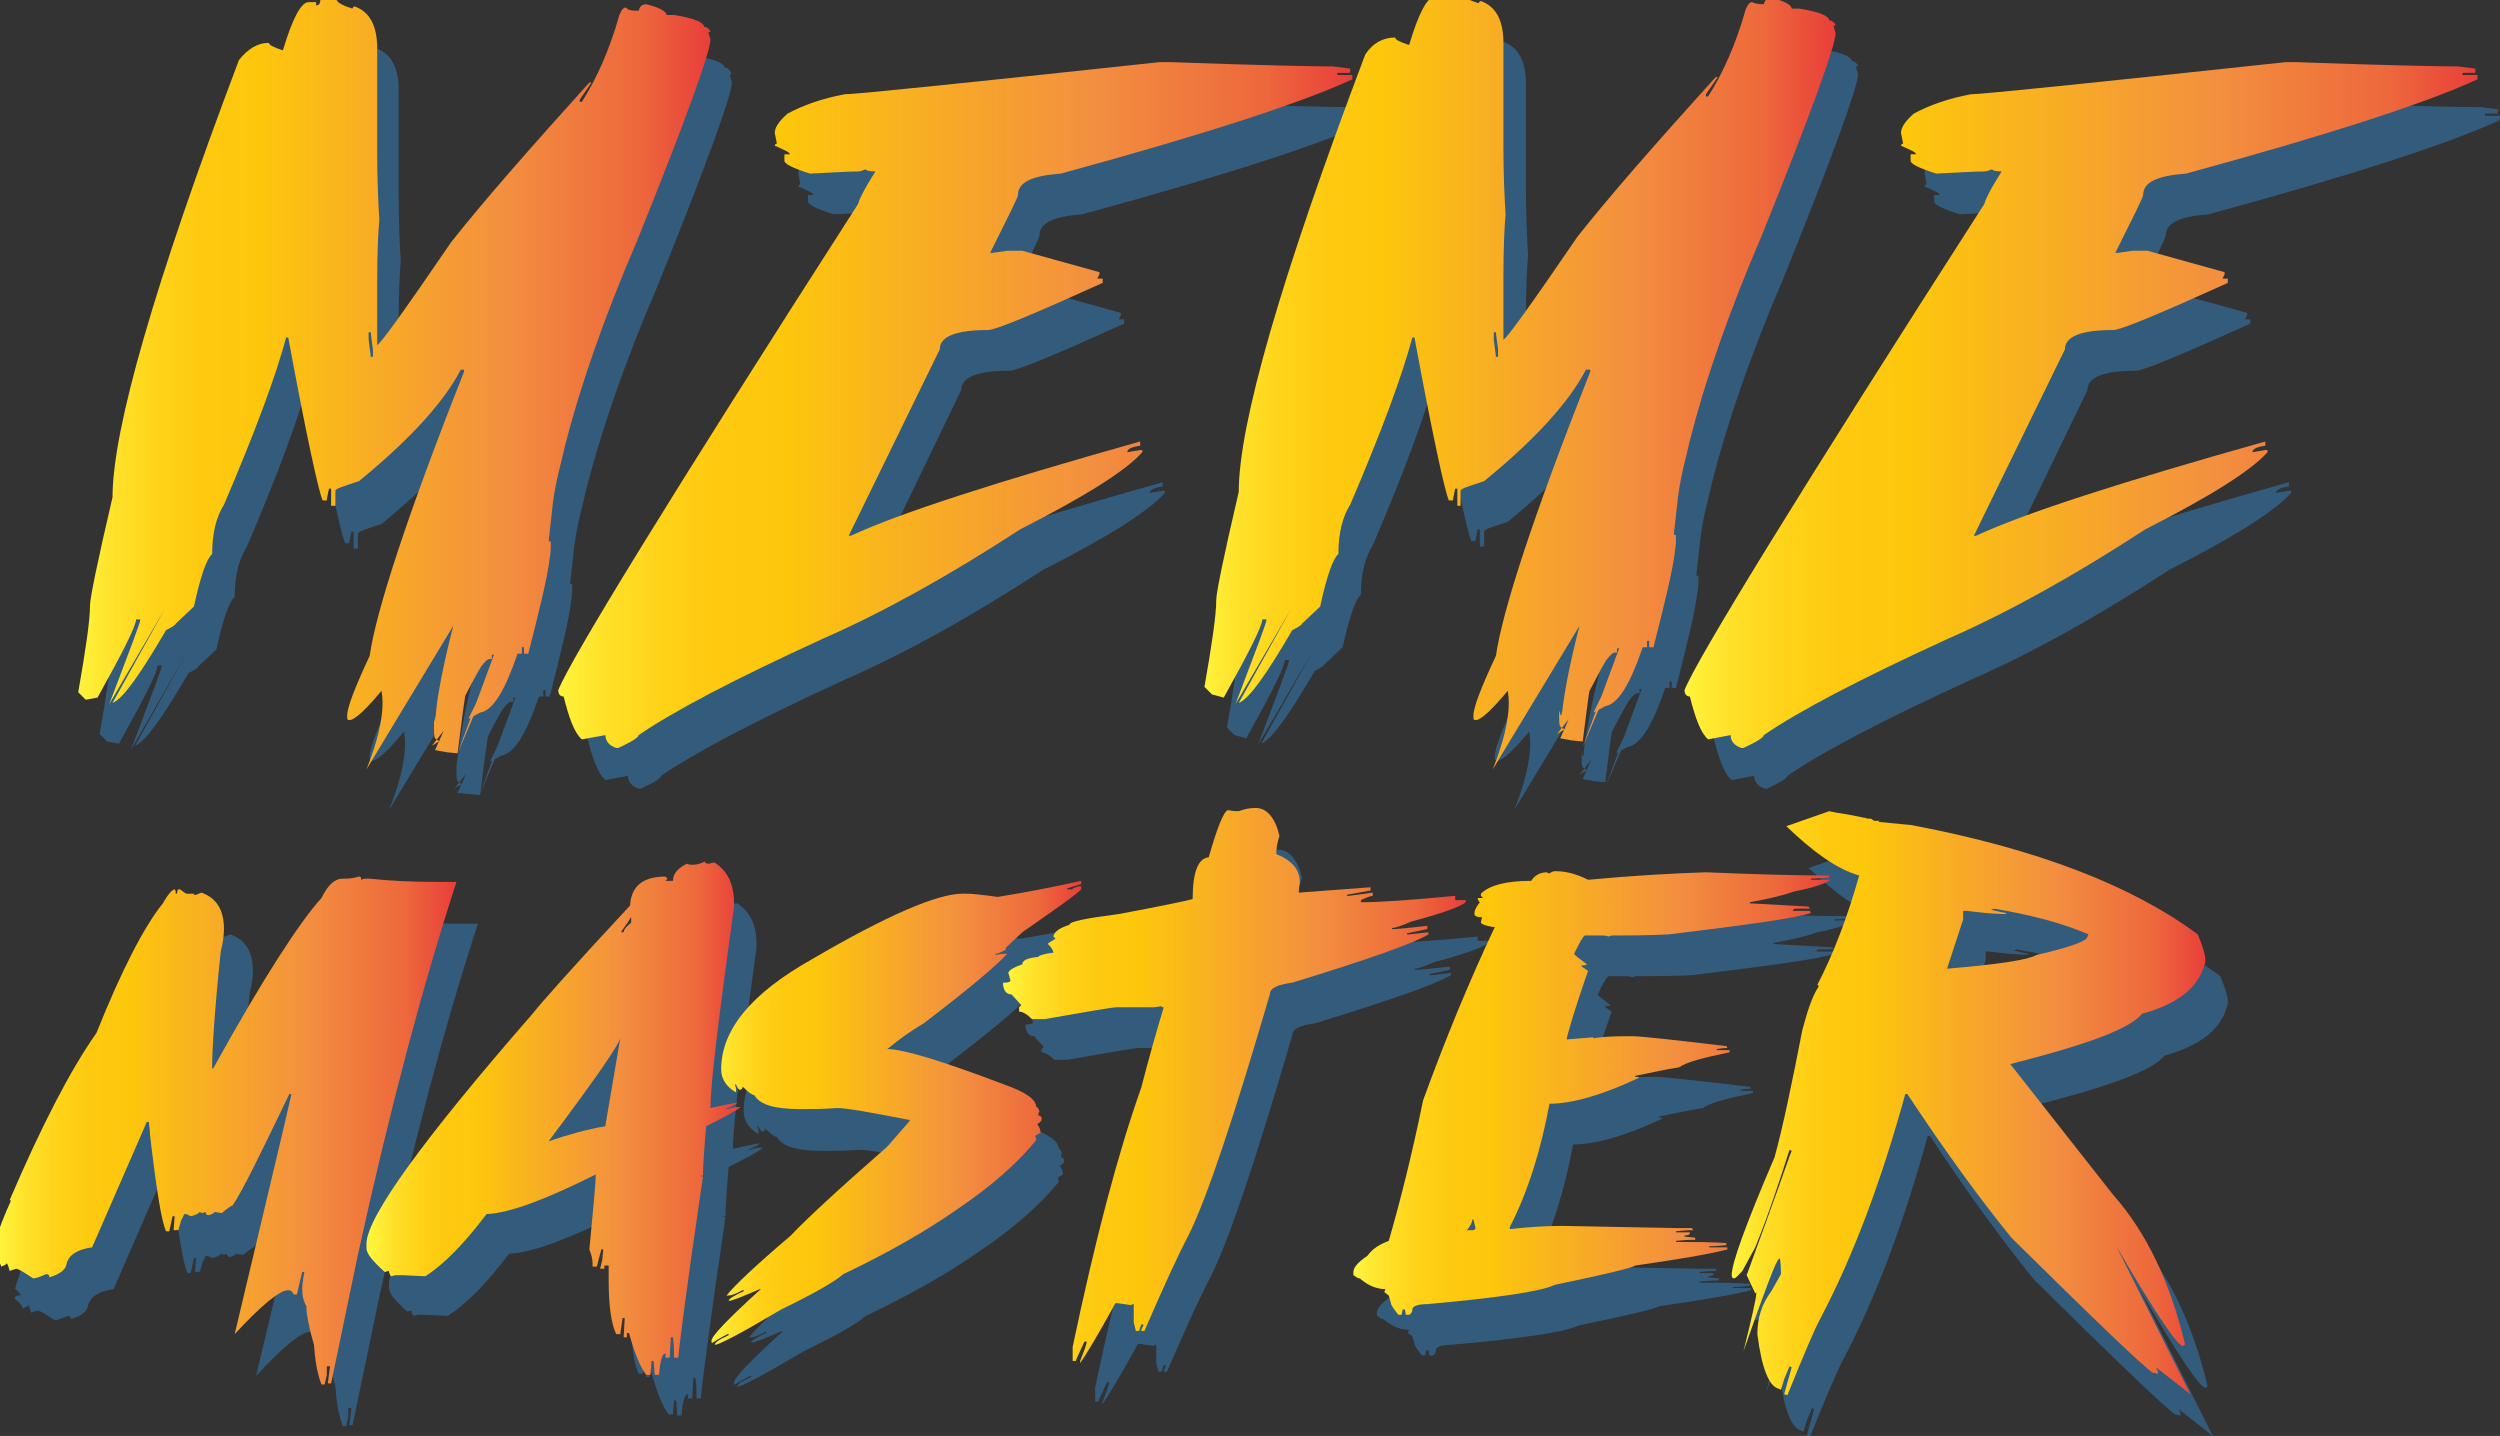 <?xml version="1.0" encoding="utf-8"?>
<!-- Generator: Adobe Illustrator 22.0.1, SVG Export Plug-In . SVG Version: 6.00 Build 0)  -->
<!DOCTYPE svg PUBLIC "-//W3C//DTD SVG 1.1//EN" "http://www.w3.org/Graphics/SVG/1.1/DTD/svg11.dtd">
<svg version="1.1" id="Layer_1" xmlns="http://www.w3.org/2000/svg" xmlns:xlink="http://www.w3.org/1999/xlink" x="0px" y="0px"
	 viewBox="0 0 233.3 134" style="enable-background:new 0 0 233.3 134;" xml:space="preserve">
<rect x="0" y="0" width="233.3" height="134" fill="#333333" stroke="none"/>
<style type="text/css">
	.st0{opacity:0.43;}
	.st1{fill:#3490DC;}
	.st2{fill:url(#SVGID_1_);}
	.st3{fill:url(#SVGID_2_);}
	.st4{fill:url(#SVGID_3_);}
	.st5{fill:url(#SVGID_4_);}
	.st6{fill:url(#SVGID_5_);}
	.st7{fill:url(#SVGID_6_);}
	.st8{fill:url(#SVGID_7_);}
	.st9{fill:url(#SVGID_8_);}
	.st10{fill:url(#SVGID_9_);}
	.st11{fill:url(#SVGID_10_);}
</style>
<g class="st0">
	<g>
		<path class="st1" d="M42.8,70.1c0.2-1.8,0.7-4.4,1.6-7.9l-8.1,13.4c1-2.5,1.5-4.6,1.5-6.2s-0.5-2.7-1.5-3.4c1.5,1,2.2,1.5,2.2,1.6
			c0,0,0,0-0.1,0v0.3H38C36.3,70,35.2,71,34.7,71c-0.2,0-0.2-0.1-0.2-0.4c0-0.8,0.7-2.6,2.1-5.6c0.4-4,3.4-12.8,8.7-26.3v-0.2h-0.2
			c-1.5,2.9-4.6,6.4-9.5,10.4c-1.5,0.5-2.2,0.7-2.2,0.9v1.4H33v-1.6h-0.2c-0.1,0.5-0.2,0.9-0.2,1.1h-0.4c-0.4-1-1.5-6-3.2-15.2h-0.2
			c-0.9,3.4-2.8,8.6-5.8,15.6c-0.7,1.1-1.1,2.6-1.1,4.6c-0.5,0.4-1.1,2.1-1.7,4.9l-1.7,1.6c0,0.1-0.3,0.3-0.9,0.6
			c-2.4,4.1-4,6.4-5,6.8l4.9-8.8L12.2,70c1.9-5,2.9-7.6,2.9-7.9h-0.4c0,0.6-1.2,3-3.6,7.3L10,69.2l-0.7-0.7c0.7-4,1.1-6.7,1.1-8.1
			c0-0.7,0.7-4.1,2.1-10.1c0-6.3,3.9-19.9,11.8-40.8C25,8.4,26,7.9,27.1,7.9c0,0.2,0.4,0.4,1.3,0.7c0.9-3,1.7-4.5,2.4-4.5h0.7v0.3
			c0.3,0,0.4-0.2,0.4-0.6h1.5c0,0.3,0.5,0.6,1.5,0.9c0-0.1,0.1-0.2,0.2-0.2c1.4,0.5,2.1,1.8,2.1,3.9v9.8c0,2.5,0.1,4.6,0.2,6.2
			c-0.1,1.1-0.2,3-0.2,5.8v5.9c0.3-0.1,2.6-3.3,6.9-9.6c3-3.8,7.3-8.7,12.9-14.9h0.2l-1.1,1.6v0.2h0.2c1.4-2.2,2.6-4.9,3.5-8.1
			c0.2-0.5,0.4-0.7,0.6-0.7c0.2,0.1,0.5,0.2,1.1,0.2c0.1-0.4,0.3-0.6,0.7-0.6c1.3,0.3,1.9,0.7,1.9,1h0.7c1.9,0.3,2.8,0.7,2.8,1.1
			c0.2,0,0.4,0.1,0.6,0.4C68.3,7,68.2,7,68.1,7l0.2,0.7c0,1.1-2.3,7.5-6.9,18.9c-3.1,7.2-5.3,13.6-6.7,19.1
			c-0.2,0.9-0.4,1.7-0.6,2.5c-0.3,1.3-0.5,2.5-0.6,3.6c-0.1,0.9-0.2,1.8-0.3,2.7c0,0,0,0,0.1,0s0.1,0.1,0.1,0.4c0,0.2,0,0.6-0.1,1.2
			c-0.2,1.7-0.9,4.6-2,8.9h-0.4v-0.6h-0.2V65h-0.4c-1.2,3.5-2.3,5.3-3.5,5.5l-1.1,0.6l2.8-5.7l-3.8,8.9l3.4-9.2h-0.2v0.4h-0.2
			c-0.2,0-0.4,0.2-0.8,0.7c-0.5,0.8-1.2,2.2-2.2,4.1l0.7-3.2l0.2-1.1l0.4-1.7l0.1-0.5v0.4L46,65.7l-0.2,1.2l-0.5,3.4l-0.5,3.9
			l-1-0.1L42.7,74l0.8-1.8l-1.1,1.4l0.8-0.5H43c-0.1,0-0.2-0.1-0.3-0.2c-0.1-0.2-0.1-0.5-0.1-1v-0.5C42.7,70.9,42.7,70.6,42.8,70.1z
			 M36.4,34.8v0.7c0.1,0.9,0.2,1.4,0.2,1.6h0.2v-0.7c-0.1-0.8-0.2-1.4-0.2-1.6H36.4z"/>
		<path class="st1" d="M111.3,9.6c8.3,0.3,13.4,0.4,15.1,0.4l1.6,0.2v0.4h-1.2v0.2h1.4v0.4c-4.5,2.1-13.6,5.1-27.2,8.8
			c-2.7,0.2-4,0.8-4,2c0,0.2-0.9,2-2.6,5.4h0.2l1.4-0.2h1.4l7.2,2v0.2l-0.2,0.4h0.5v0.4c-6.4,2.9-10,4.4-10.7,4.4
			c-3,0-4.5,0.6-4.5,1.8l-8.4,17.4h0.2c4.5-2.1,13.5-5,27-8.8v0.4c-0.8,0.1-1.2,0.3-1.2,0.6l1.2-0.2h0.2V46
			c-1.5,1.7-5.3,4.1-11.4,7.2c-6.6,4.3-12.7,7.7-18.4,10.2c-8.3,3.8-14,6.8-17.2,9c0,0.2-0.6,0.6-1.9,1.2h-0.2c-0.6-0.2-1-0.6-1-1.2
			l-2.1,0.4c-0.7-0.6-1.2-2-1.7-4c-0.3,0-0.5-0.2-0.5-0.6c1.1-2.8,10.4-18,28-45.4c0-0.2,0.5-1.3,1.6-3c-0.6,0-0.9-0.1-0.9-0.2
			c-0.3,0.1-0.5,0.2-0.7,0.2c-0.9,0-2.4,0.1-4.5,0.2c-1.6-0.5-2.4-0.9-2.4-1.2v-0.6h0.5c0-0.2-0.5-0.4-1.4-0.8
			c0-0.1,0.1-0.2,0.2-0.2l-0.2-1c0-0.5,0.4-1.1,1.2-1.8c1.5-0.8,3.2-1.4,5.3-1.8c1,0,10.8-1,29.4-3C110.4,9.6,111.3,9.6,111.3,9.6z"
			/>
		<path class="st1" d="M147.8,70.1c0.2-1.8,0.7-4.4,1.6-7.9l-8.1,13.4c1-2.5,1.5-4.6,1.5-6.2s-0.5-2.7-1.5-3.4
			c1.5,1,2.2,1.5,2.2,1.6c0,0,0,0-0.1,0v0.3H143c-1.7,2.1-2.8,3.1-3.3,3.1c-0.2,0-0.2-0.1-0.2-0.4c0-0.8,0.7-2.6,2.1-5.6
			c0.6-4.2,3.5-13.1,8.8-26.5v-0.2h-0.2c-1.5,2.9-4.6,6.4-9.5,10.4c-1.5,0.5-2.2,0.7-2.2,0.9V51h-0.4v-1.6h-0.2
			c-0.1,0.5-0.2,0.9-0.2,1.1h-0.4c-0.4-1-1.5-6-3.2-15.2h-0.2c-0.9,3.4-2.8,8.6-5.8,15.6c-0.7,1.1-1.1,2.6-1.1,4.6
			c-0.5,0.4-1.1,2.1-1.7,4.9l-1.7,1.6c0,0.1-0.3,0.3-0.9,0.6c-2.4,4.1-4,6.4-5,6.8l4.9-8.8l-5.2,8.9c1.9-5,2.9-7.6,2.9-7.9h-0.4
			c0,0.6-1.2,3-3.6,7.3l-1.1-0.3l-0.7-0.7c0.7-4,1.1-6.7,1.1-8.1c0-0.7,0.7-4.1,2.1-10.1c0-6.3,3.9-19.9,11.8-40.8
			c0.7-1.1,1.7-1.6,2.8-1.6c0,0.2,0.4,0.4,1.3,0.7c0.9-3,1.7-4.5,2.4-4.5h0.7v0.3c0.3,0,0.4-0.2,0.4-0.6h1.5c0,0.3,0.5,0.6,1.5,0.9
			c0-0.1,0.1-0.2,0.2-0.2c1.4,0.5,2.1,1.8,2.1,3.9v9.8c0,2.5,0.1,4.6,0.2,6.2c-0.1,1.1-0.2,3-0.2,5.8v5.9c0.3-0.1,2.6-3.3,6.9-9.6
			c3-3.8,7.3-8.7,12.9-14.9h0.2l-1.1,1.6v0.2h0.2c1.4-2.2,2.6-4.9,3.5-8.1c0.2-0.5,0.4-0.7,0.6-0.7c0.2,0.1,0.5,0.2,1.1,0.2
			c0.1-0.4,0.3-0.6,0.7-0.6c1.3,0.3,1.9,0.7,1.9,1h0.7c1.9,0.3,2.8,0.7,2.8,1.1c0.2,0,0.4,0.1,0.6,0.4c0,0.1-0.1,0.1-0.2,0.1
			l0.2,0.7c0,1.1-2.3,7.5-6.9,18.9c-3.1,7.2-5.3,13.6-6.7,19.1c-0.2,0.9-0.4,1.7-0.6,2.5c-0.3,1.3-0.5,2.5-0.6,3.6
			c-0.1,0.9-0.2,1.8-0.3,2.7c0,0,0,0,0.1,0s0.1,0.1,0.1,0.4c0,0.2,0,0.6-0.1,1.2c-0.2,1.7-0.9,4.6-2,8.9H156v-0.6h-0.2v0.6h-0.4
			c-1.2,3.5-2.3,5.3-3.5,5.5l-1.1,0.6l2.8-5.7l-3.8,8.9l3.4-9.2H153v0.4h-0.2c-0.2,0-0.4,0.2-0.8,0.7c-0.5,0.8-1.2,2.2-2.2,4.1
			l0.7-3.2l0.2-1.1l0.4-1.7l0.1-0.5v0.4l-0.2,1.1l-0.2,1.2l-0.5,3.4l-0.5,3.9l-1-0.1l-1.1-0.2l0.8-1.8l-1.1,1.4l0.8-0.5H148
			c-0.1,0-0.2-0.1-0.3-0.2c-0.1-0.2-0.1-0.5-0.1-1v-0.5C147.7,70.9,147.8,70.6,147.8,70.1z M141.5,34.8v0.7c0.1,0.9,0.2,1.4,0.2,1.6
			h0.2v-0.7c-0.1-0.8-0.2-1.4-0.2-1.6H141.5z"/>
		<path class="st1" d="M216.4,9.6c8.3,0.3,13.4,0.4,15.1,0.4l1.6,0.2v0.4h-1.2v0.2h1.4v0.4c-4.5,2.1-13.6,5.1-27.2,8.8
			c-2.7,0.2-4,0.8-4,2c0,0.2-0.9,2-2.6,5.4h0.2l1.4-0.2h1.4l7.2,2v0.2l-0.2,0.4h0.5v0.4c-6.4,2.9-10,4.4-10.7,4.4
			c-3,0-4.5,0.6-4.5,1.8l-8.4,17.4h0.2c4.5-2.1,13.5-5,27-8.8v0.4c-0.8,0.1-1.2,0.3-1.2,0.6l1.2-0.2h0.2V46
			c-1.5,1.7-5.3,4.1-11.4,7.2c-6.6,4.3-12.7,7.7-18.4,10.2c-8.3,3.8-14,6.8-17.2,9c0,0.2-0.6,0.6-1.9,1.2h-0.2c-0.6-0.2-1-0.6-1-1.2
			l-2.1,0.4c-0.7-0.6-1.2-2-1.7-4c-0.3,0-0.5-0.2-0.5-0.6c1.1-2.8,10.4-18,28-45.4c0-0.2,0.5-1.3,1.6-3c-0.6,0-0.9-0.1-0.9-0.2
			c-0.3,0.1-0.5,0.2-0.7,0.2c-0.9,0-2.4,0.1-4.5,0.2c-1.6-0.5-2.4-0.9-2.4-1.2v-0.6h0.5c0-0.2-0.5-0.4-1.4-0.8
			c0-0.1,0.1-0.2,0.2-0.2l-0.2-1c0-0.5,0.4-1.1,1.2-1.8c1.5-0.8,3.2-1.4,5.3-1.8c1,0,10.8-1,29.4-3C215.5,9.6,216.4,9.6,216.4,9.6z"
			/>
	</g>
	<g>
		<path class="st1" d="M35.5,85.7c0.2,0,0.2,0.1,0.2,0.2V86l0.3-0.1h0.5c1.9,0.2,4,0.3,6.1,0.3c0.7,0,1.3,0,2,0
			c-3.1,9.5-6.2,21.1-9.2,34.8l-2.5,12h-0.3v-0.1c0-0.1,0.1-0.6,0.2-1.5h-0.3v0.8l-0.2,0.9H32c-0.4-1-0.6-2.3-0.7-3.7
			c-0.5-1.7-0.7-2.9-0.7-3.4c0-0.1,0-0.1,0-0.2c-0.3-0.5-0.4-1-0.4-1.7c0-0.4,0.1-0.9,0.2-1.5h-0.2l-0.5,2.1h-0.3
			c-0.1-0.3-0.3-0.4-0.5-0.4c-0.8,0-2.5,1.4-5,4.1c2.8-11.8,4.6-19.3,5.3-22.4H29c-2.7,5.6-4.4,9.1-5.3,10.4c-0.1,0-0.4,0.2-1,0.7
			L22,117c0,0.1-0.2,0.2-0.5,0.3c-0.2,0-0.3-0.1-0.3-0.2V117l-0.3,0.1l-0.3-0.1c0,0.1-0.3,0.3-0.8,0.4l-0.4-0.2h-0.2l-0.3,0.6
			l-0.2,0.7c0,0.2-0.1,0.2-0.3,0.2h-0.2l0.1-1.3h-0.2l-0.3,1.4h-0.3c-0.4-0.8-0.9-3.8-1.5-9c0-0.5-0.1-0.9-0.1-1.1v-0.1h-0.2
			l-5.1,11.7c-1.4,0.2-2.2,0.7-2.4,1.6c-0.1,0.5-0.6,0.9-1.6,1.2V123c0-0.1-0.1-0.2-0.3-0.2c-0.6,0.3-1.1,0.4-1.2,0.4
			c-0.9-0.6-1.4-0.9-1.6-0.9l-0.6,0.2c-0.1-0.4-0.2-0.7-0.3-0.7c0,0.1-0.2,0.2-0.5,0.3l0,0c0-0.2-0.2-0.5-0.7-0.9v-0.1
			c0-0.2,0.2-0.2,0.5-0.2v-0.1c-0.3-0.4-0.4-0.5-0.5-0.5c0.5-1.8,1.1-3.2,1.6-4.3l0,0c0-0.1,0-0.1-0.1-0.1c3-7,5.7-12.2,8.1-15.6
			c2.4-6,4.5-10,6.2-12.1c0.5-0.9,0.9-1.3,1.1-1.3c0.1,0.1,0.1,0.2,0.1,0.3v0.1h0.1l0.1-0.4h0.2c0.4,0.3,0.6,0.4,0.6,0.4h0.7v0.1H21
			l0.5-0.2c1.4,0.5,2.1,1.6,2.1,3.4c0,0.6-0.1,1.3-0.3,2.1c-0.6,5.7-0.8,9.3-0.8,10.7v0.2h0.1c4.7-8.5,8.1-13.7,10.1-15.9
			c0.6-1.2,1.2-1.8,2-1.8C35.2,85.8,35.5,85.7,35.5,85.7z"/>
		<path class="st1" d="M67.9,84.2c0,0.2,0.2,0.2,0.4,0.2c0.2-0.1,0.4-0.1,0.5-0.1c1.2,0.8,1.8,2,1.8,3.8v0.3
			c-1.4,10.2-2.2,16.5-2.2,18.8c1.4-0.3,2.3-0.5,2.5-0.5c0,0.1-0.4,0.3-1.1,0.6H70c0.5-0.2,0.9-0.2,1.2-0.2
			c-0.3,0.3-1.4,0.9-3.2,1.8c-0.2,2.3-0.3,3.9-0.3,4.6h-0.2c0,0.1,0.1,0.1,0.2,0.1c-1.6,10.8-2.3,16.5-2.3,16.9H65v-0.2
			c0-0.4,0-1-0.1-1.7h-0.2l-0.1,1.9h-0.4v-0.4c-0.3,0-0.5,0.7-0.6,2h-0.4l-0.1-1.4h-0.2l-0.1,1.3h-0.4c-0.6-0.8-1.1-2.1-1.6-3.9
			h-0.2v0.4h-0.3l0.1-1.8h-0.2l-0.2,1.4v0.1h-0.4c-0.5-1.1-0.7-2.8-0.7-5.1c0-0.4,0-0.9,0-1.3h-0.4v0.3h-0.4l0.2-0.8l0.1-1h-0.2
			c0,0.2-0.2,0.7-0.4,1.6h-0.4v-0.3c0-0.4-0.1-0.8-0.3-1.3c0.4-4.1,0.6-6.4,0.6-7c-4.6,2.3-8,3.6-10.2,3.7c-2.1,2.8-4,4.7-5.7,5.8
			l-2.1-0.1H39l-0.4,0.1c-0.1-0.1-0.2-0.3-0.2-0.5l-0.4,0.1c-1.1-1-1.7-1.7-1.7-2.2v-0.4c0.1-2.5,5.3-9.7,15.5-21.4
			c0.7-0.9,3.7-4.3,9.1-10.1c0.1-1.8,1.2-2.7,3.3-2.7l0.2,0.2L64.2,86h0.7c0-0.7,0.5-1.2,1.3-1.6c0.2,0.1,0.4,0.1,0.5,0.1
			C67.2,84.5,67.4,84.4,67.9,84.2z M59.9,100.6c0,0.5-2.2,3.7-6.7,9.7c1.8-0.6,3.5-1.1,5.3-1.4v-0.1L59.9,100.6L59.9,100.6
			L59.9,100.6L59.9,100.6z M60.8,89.5c0,0.1-0.3,0.5-0.8,1.2v0.1h0.2c0-0.2,0.2-0.5,0.7-0.9v-0.5h-0.1V89.5z"/>
		<path class="st1" d="M103,86.1v0.3l-1.3,0.4V87h0.4c0.3-0.2,0.6-0.3,0.9-0.3V87c-0.6,0.6-2.5,1.9-5.5,4l-1.6,1.5
			c0.1,0,0.1,0,0.1,0.1c-0.5,0.3-0.8,0.4-1,0.4l0,0h0.1c0.5-0.1,0.8-0.1,1-0.1c-1,1.1-3.6,3.3-7.8,6.5c-1.2,0.7-2.3,1.5-3.4,2.4
			c1.5,0,5.1,1.1,10.9,3.3c2,0.7,3,1.4,3,2.1c0.1,0,0.2,0.1,0.3,0.4C99,107.8,99,108,99,108c0.2,0,0.3,0.1,0.3,0.3v0.1
			c0,0.1-0.1,0.2-0.4,0.4c0.2,0.3,0.3,0.5,0.3,0.8l-0.5,0.3l0.1,0.3v0.1c-1.8,2.2-4.2,4.3-7.3,6.4c-3,2.1-6.5,4.1-10.7,6.1
			c-0.8,0.7-2.7,1.8-5.8,3.3c-3.7,2.2-5.8,3.3-6.2,3.3c0-0.2,0.4-0.5,1.3-0.9v-0.1H70c-0.6,0.3-1.1,0.6-1.4,0.8h-0.1V129
			c0-0.4,1.5-2,4.6-4.8H73c-1.6,0.7-2.6,1.1-2.9,1.1c0-0.2,0.5-0.5,1.4-0.9v-0.1h-0.1c-0.7,0.4-1.1,0.5-1.4,0.5h-0.1
			c0.7-0.9,2.7-2.8,6-5.6c1.2-1.3,4.2-4.1,9-8.3l2.1-2.4v-0.1h-0.1c-3.6-0.7-5.8-1.1-6.7-1.1c-1.2,0.1-2.3,0.1-3.4,0.1
			c-2.4,0-3.8-0.4-4.3-1.3c-0.2,0-0.6-0.3-1.1-0.8c0,0.2-0.1,0.3-0.3,0.3c-0.2-0.2-0.3-0.4-0.3-0.5h-0.1v0.1
			c0.1,0.2,0.1,0.4,0.1,0.6h-0.1c-0.8-0.5-1.3-1.2-1.3-2.1c0-3.7,2.8-7.1,8.5-10.3c7-4.1,11.7-6.1,14-6.1h0.4c0.5,0,1.5,0.1,2.9,0.3
			C97.7,87.2,100.3,86.7,103,86.1z"/>
		<path class="st1" d="M119.3,79.3c1,0,1.8,0.9,2.2,2.6c-0.2,0.6-0.3,1.2-0.3,1.7c1.5,0.6,2.2,1.5,2.2,2.6v0.1
			c-0.1,0.4-0.1,0.8-0.1,0.9l6.7-0.5V87l-2.2,0.4v0.1h0.2l2.2-0.3v0.3c-0.1,0-0.5,0.1-1.1,0.4V88c1.7,0,4.7-0.2,8.8-0.6v0.4h1v0.1
			c0,0.3-1.7,1-5.1,1.9c-0.9,0.4-1.5,0.6-1.8,0.6v0.1h0.3c0.2,0,1.2-0.1,3-0.3v0.3l-1.9,0.4V91h0.2l1.8-0.2V91
			c-1.3,0.8-5.5,2.3-12.7,4.5c-1.4,0.2-2.1,0.5-2.1,1.1c-3.3,11.3-5.8,18.8-7.5,22.3c-0.9,1.7-2.3,4.7-4.2,9.1h-0.3
			c0-0.2,0.1-0.3,0.2-0.5v-0.1h-0.2l-0.2,0.6h-0.3l-0.2-0.8v-1.7c-0.1,0-0.2,0-0.2,0.1c-0.8-0.1-1.3-0.2-1.5-0.2
			c-1.7,3.1-2.8,4.9-3.3,5.6v-0.2c0.4-1,0.6-1.6,0.6-1.7V129h-0.2c-0.5,1.1-0.8,1.7-0.8,1.8h-0.3v-1.3c2.1-10,4.2-18,6.4-24.2
			c0.7-2.7,1.4-5.2,2.1-7.5c-0.1,0-0.2,0-0.2-0.1l-0.7,0.1h-3.5c-0.4,0-2.7,0.4-6.7,1.1h-1.2c-0.5-0.5-0.9-0.7-1.2-0.7v-0.3l0.2-0.2
			l-0.9-1c-0.5,0-0.8-0.4-0.8-1.1h0.2c0.3,0,0.5-0.1,0.5-0.2l-0.2-0.7c0-0.2,0.4-0.5,1.3-0.8c0-0.4,0.5-0.6,1.5-0.7
			c0-0.1,0.5-0.3,1.4-0.4c0-0.2-0.2-0.5-0.5-0.8c0-0.1,0.2-0.2,0.7-0.5l-0.2-0.2c0.1-0.5,0.6-0.8,1.5-1.1c0-0.3,1.5-0.6,4.6-1
			c4.3-0.8,6.6-1.3,6.9-1.4c0-2.5,0.5-3.8,1.5-3.9c0.8-2.8,1.4-4.3,1.8-4.4c0.4,0.1,0.8,0.1,1,0.1C118.2,79.4,118.6,79.3,119.3,79.3
			z"/>
		<path class="st1" d="M147.3,85.1c1,0,2,0.3,3,0.8c4.3-0.4,8-0.6,11-0.7c4.6,0.2,8.5,0.3,11.5,0.3v0.2l-1.6,0.1v0.1h1.8
			c-0.3,0.3-1.4,0.7-3.4,1.1c-1.1,0.4-2.5,0.7-4.1,1v0.1l5.5,0.3l0.1,0.2h-1.3c-0.2,0-0.3,0.1-0.3,0.2l0,0h1.6l0.1,0.2
			c-1.5,0.5-5.9,1.1-13.3,2c-2.1,0.1-3.8,0.1-5.3,0.1l-0.3,0.1c-0.2-0.1-0.4-0.1-0.7-0.1h-1.5c-0.2,0.1-0.5,0.7-1,1.7
			c0,0.1,0.4,0.4,1.2,1c-0.2,0.1-0.4,0.1-0.5,0.1V94l0.6,0.4c-1.4,4-2,6.2-2,6.4l0,0l2.5-0.2v0.1c0.5-0.1,1.5-0.2,2.9-0.2h0.8
			c0.6,0,3.5,0.3,8.5,0.9h0.2l0.1,0.2c-0.1,0-0.4,0-1,0.1v0.1h1.2v0.2c-2.4,0.5-4,0.9-4.7,1.4c-1.3,0.2-2.6,0.5-4.1,0.8v0.1h0.3v0.1
			c-3.4,1.6-6.2,2.4-8.3,2.4c-0.8,4.3-2,8.2-3.7,11.5v0.2c1.8-0.2,3.4-0.3,4.9-0.3c6,0.1,9.6,0.2,10.6,0.2h1.5l0.1,0.2
			c-0.2,0-0.7,0-1.6,0.1v0.1h1.3v0.1l0,0c0,0.1-0.2,0.2-0.5,0.2v0.1l1,0.1v0.2h-0.2c-0.1,0-0.7,0-1.6,0.1v0.1c1.6,0,3.2,0,4.7,0.1
			v0.2c-0.9,0.1-1.5,0.1-1.6,0.1v0.1h1.7v0.2c-1.5,0.4-4.4,0.9-8.6,1.5c-0.2,0.2-2.7,0.8-7.5,1.8c-1.2,0.6-5.2,1.2-11.9,1.8
			c-0.9,0-1.4,0.2-1.4,0.5v0.1c-0.1,0.3-0.2,0.4-0.4,0.4h-0.2l-0.1-0.5h-0.2l-0.1,0.5h-0.3c-0.4-0.5-0.7-0.9-0.7-1.1l-0.2-0.7
			l-0.4-0.3v-0.1l0.1-0.2c-0.8,0-1.6-0.3-2.4-1c-0.2,0-0.3-0.1-0.6-0.3v-0.2v-0.1c0-0.4,0.4-0.9,1.3-1.5c0.5-0.7,1.2-1.1,2-1.4
			c1.1-3.8,2.2-8.2,3.2-13.1c2-5.5,4.2-10.9,6.7-16.2h-0.2c-0.7-0.1-1.1-0.3-1.1-0.4l0.1-0.5c-0.4,0-0.7-0.1-0.7-0.3V89
			c0-0.3,0.2-0.6,0.5-1c-0.1-0.1-0.2-0.2-0.2-0.4h0.5l-0.2-0.2v-0.2c0.8-0.8,2.4-1.2,4.7-1.2c0.3-0.5,0.8-0.8,1.5-0.8
			c0,0.1,0.1,0.1,0.2,0.1C147,85.2,147.1,85.1,147.3,85.1z M139.5,117.7L139.5,117.7c0,0.3-0.2,0.6-0.5,1h0.5c0.2,0,0.3-0.1,0.3-0.2
			l0,0l-0.2-0.8H139.5z"/>
		<path class="st1" d="M174.5,79.9l1.5,0.3c0.2,0,0.3,0.1,0.4,0.1c0.1,0,0.2,0,0.3,0l0.3,0.2c0.1,0,0.2,0,0.3,0s0.2,0,0.2,0
			l-0.1,0.1l3.1,0.3c11.6,2.2,20.5,5.6,26.7,10.2c0.4,1,0.7,1.8,0.7,2.4c0,0.2,0,0.3-0.1,0.5c-0.6,2.1-2.5,3.6-5.8,4.5
			c-1.1,1.4-5.2,2.9-12.3,4.7l9.6,12.2c3.1,3.5,5.3,8.1,6.7,13.9c0,0.1-0.1,0.2-0.2,0.2c-0.5,0-2.6-3.1-6.2-9.3l6.9,13.8l-3.2-2.5
			c0.1,0.2,0.2,0.4,0.2,0.5v0.1L203,132c-0.7-0.4-5.1-4.6-13.2-12.6c-3-3.7-6.2-8.1-9.7-13.4h-0.2c-2.2,8-4.8,15-7.9,20.9
			c-0.6,1.1-1.6,3.5-3.1,7.2l-0.3-0.1l0.7-2.5l-0.2-0.1l-0.5,1.2l-0.3,1l-0.2-0.1c-0.9-0.2-1.6-1.9-2-5.1c0-1.5,0.4-2.8,1.3-4
			l0.9-1.6c0-1-0.1-1.5-0.1-1.5s-0.1,0.1-0.1,0.2v-0.1c-0.2,0-1.3,2.9-3.3,8.6c0.8-3.2,1.2-5,1.2-5.4v-0.1c0,0,0,0-0.1,0.1l-0.8-1.7
			c2.6-7.1,3.9-10.8,4-11.1l0.2-0.5l-0.2-0.1c-0.9,2.8-1.9,5.9-3.2,9.1l-1.2,2.2c-0.4,0.4-0.6,0.7-0.8,0.7c-0.1,0-0.2-0.1-0.2-0.3
			c0-1.1,1.3-4.7,4-11c0.8-2.9,1.6-6.8,2.6-11.9c0.5-1.9,1-3.3,1.5-4v-0.1c0,0,0-0.1-0.1-0.1c1.5-2.9,2.8-6.3,3.9-10.2
			c-2.1-0.6-4.3-2.2-6.8-4.6l4-1.4C173.2,79.6,173.8,79.7,174.5,79.9z M187.9,88.7L187.9,88.7c0.9,0.2,1.3,0.3,1.4,0.3v0.1
			c-0.1,0-0.7,0-1.9-0.1l-1.8-0.2h-0.3v0.3c0,0.2,0,0.3,0,0.5l-1.5,4.6c-0.1,0-0.1,0-0.1,0h0.1c4.7-0.4,7.5-0.8,8.4-1.3
			c3.1-0.7,4.7-1.3,4.7-1.7L197,91c-2.3-1-5.2-1.8-8.8-2.4L187.9,88.7z"/>
	</g>
</g>
<g>
	<g>
		
			<linearGradient id="SVGID_1_" gradientUnits="userSpaceOnUse" x1="7.3" y1="100.15" x2="66.3" y2="100.15" gradientTransform="matrix(1 0 0 -1 0 136)">
			<stop  offset="0" style="stop-color:#FFF33B"/>
			<stop  offset="5.948725e-02" style="stop-color:#FFE029"/>
			<stop  offset="0.13" style="stop-color:#FFD218"/>
			<stop  offset="0.203" style="stop-color:#FEC90F"/>
			<stop  offset="0.281" style="stop-color:#FDC70C"/>
			<stop  offset="0.668" style="stop-color:#F3903F"/>
			<stop  offset="0.888" style="stop-color:#ED683C"/>
			<stop  offset="1" style="stop-color:#E93E3A"/>
		</linearGradient>
		<path class="st2" d="M40.7,66.3c0.2-1.8,0.7-4.4,1.6-7.9l-8.1,13.4c1-2.5,1.5-4.6,1.5-6.2s-0.5-2.7-1.5-3.4c1.5,1,2.2,1.5,2.2,1.6
			c0,0,0,0-0.1,0v0.3h-0.4c-1.7,2.1-2.8,3.1-3.3,3.1c-0.2,0-0.2-0.1-0.2-0.4c0-0.8,0.7-2.6,2.1-5.6c0.6-4.2,3.5-13.1,8.8-26.5v-0.2
			H43c-1.5,2.9-4.6,6.4-9.5,10.4c-1.5,0.5-2.2,0.7-2.2,0.9v1.4h-0.4v-1.6h-0.2c-0.1,0.5-0.2,0.9-0.2,1.1h-0.4c-0.4-1-1.5-6-3.2-15.2
			h-0.2c-0.9,3.4-2.8,8.6-5.8,15.6c-0.7,1.1-1.1,2.6-1.1,4.6c-0.5,0.4-1.1,2.1-1.7,4.9l-1.7,1.6c0,0.1-0.3,0.3-0.9,0.6
			c-2.4,4.1-4,6.4-5,6.8l4.9-8.8l-5.2,8.9c1.9-5,2.9-7.6,2.9-7.9h-0.4c0,0.6-1.2,3-3.6,7.3L8,65.3l-0.7-0.7c0.7-4,1.1-6.7,1.1-8.1
			c0-0.7,0.7-4.1,2.1-10.1c0-6.3,3.9-19.9,11.8-40.8C23.1,4.6,24,4,25.1,4c0,0.2,0.4,0.4,1.3,0.7c0.9-3,1.7-4.5,2.4-4.5h0.7v0.3
			c0.3,0,0.4-0.2,0.4-0.6h1.5c0,0.3,0.5,0.6,1.5,0.9c0-0.1,0.1-0.2,0.2-0.2c1.4,0.5,2.1,1.8,2.1,3.9v9.8c0,2.5,0.1,4.6,0.2,6.2
			c-0.1,1.1-0.2,3-0.2,5.8v5.9c0.3-0.1,2.6-3.3,6.9-9.6c3-3.8,7.3-8.7,12.9-14.9h0.2l-1.1,1.6v0.2h0.2c1.4-2.2,2.6-4.9,3.5-8.1
			c0.2-0.5,0.4-0.7,0.6-0.7C58.7,1,59,1,59.6,1c0.1-0.4,0.3-0.6,0.7-0.6c1.3,0.3,1.9,0.7,1.9,1h0.7c1.9,0.3,2.8,0.7,2.8,1.1
			c0.2,0,0.4,0.1,0.6,0.4C66.3,3,66.2,3,66.1,3l0.2,0.7c0,1.1-2.3,7.5-6.9,18.9c-3.1,7.2-5.3,13.6-6.7,19.1
			c-0.2,0.9-0.4,1.7-0.6,2.5c-0.3,1.3-0.5,2.5-0.6,3.6c-0.1,0.9-0.2,1.8-0.3,2.7c0,0,0,0,0.1,0s0.1,0.1,0.1,0.4c0,0.2,0,0.6-0.1,1.2
			c-0.2,1.7-0.9,4.6-2,8.9h-0.4v-0.6h-0.2V61h-0.4c-1.2,3.5-2.3,5.3-3.5,5.5l-1.1,0.6l2.8-5.7l-3.8,8.9l3.4-9.2h-0.2v0.4h-0.2
			c-0.2,0-0.4,0.2-0.8,0.7c-0.5,0.8-1.2,2.2-2.2,4.1l0.7-3.2l0.2-1.1l0.4-1.7l0.1-0.5v0.4l-0.2,1.1L43.7,63l-0.5,3.4l-0.5,3.9
			l-1-0.1L40.6,70l0.8-1.8l-1.1,1.4l0.8-0.5h-0.2c-0.1,0-0.2-0.1-0.3-0.2c-0.1-0.2-0.1-0.5-0.1-1v-0.5
			C40.6,67.1,40.7,66.7,40.7,66.3z M34.4,31v0.7c0.1,0.9,0.2,1.4,0.2,1.6h0.2v-0.7c-0.1-0.8-0.2-1.4-0.2-1.6
			C34.6,31,34.4,31,34.4,31z"/>
		
			<linearGradient id="SVGID_2_" gradientUnits="userSpaceOnUse" x1="52.1" y1="98.2" x2="126.2" y2="98.2" gradientTransform="matrix(1 0 0 -1 0 136)">
			<stop  offset="0" style="stop-color:#FFF33B"/>
			<stop  offset="5.948725e-02" style="stop-color:#FFE029"/>
			<stop  offset="0.13" style="stop-color:#FFD218"/>
			<stop  offset="0.203" style="stop-color:#FEC90F"/>
			<stop  offset="0.281" style="stop-color:#FDC70C"/>
			<stop  offset="0.668" style="stop-color:#F3903F"/>
			<stop  offset="0.888" style="stop-color:#ED683C"/>
			<stop  offset="1" style="stop-color:#E93E3A"/>
		</linearGradient>
		<path class="st3" d="M109.3,5.8c8.3,0.3,13.4,0.4,15.1,0.4l1.6,0.2v0.4h-1.2V7h1.4v0.4c-4.5,2.1-13.6,5.1-27.2,8.8
			c-2.7,0.2-4,0.8-4,2c0,0.2-0.9,2-2.6,5.4h0.2l1.4-0.2h1.4l7.2,2v0.2l-0.2,0.4h0.5v0.4c-6.4,2.9-10,4.4-10.7,4.4
			c-3,0-4.5,0.6-4.5,1.8L79.2,50h0.2c4.5-2.1,13.5-5,27-8.8v0.4c-0.8,0.1-1.2,0.3-1.2,0.6l1.2-0.2h0.2v0.2
			c-1.5,1.7-5.3,4.1-11.4,7.2c-6.6,4.3-12.7,7.7-18.4,10.2c-8.3,3.8-14,6.8-17.2,9c0,0.2-0.6,0.6-1.9,1.2h-0.2c-0.6-0.2-1-0.6-1-1.2
			L54.3,69c-0.7-0.6-1.2-2-1.7-4c-0.3,0-0.5-0.2-0.5-0.6c1.1-2.8,10.4-18,28-45.4c0-0.2,0.5-1.3,1.6-3c-0.6,0-0.9-0.1-0.9-0.2
			c-0.3,0.1-0.5,0.2-0.7,0.2c-0.9,0-2.4,0.1-4.5,0.2c-1.6-0.5-2.4-0.9-2.4-1.2v-0.6h0.5c0-0.2-0.5-0.4-1.4-0.8
			c0-0.1,0.1-0.2,0.2-0.2l-0.2-1c0-0.5,0.4-1.1,1.2-1.8c1.5-0.8,3.2-1.4,5.3-1.8c1,0,10.8-1,29.4-3H109.3z"/>
		
			<linearGradient id="SVGID_3_" gradientUnits="userSpaceOnUse" x1="112.307" y1="100.4" x2="171.273" y2="100.4" gradientTransform="matrix(1 0 0 -1 0 136)">
			<stop  offset="0" style="stop-color:#FFF33B"/>
			<stop  offset="5.948725e-02" style="stop-color:#FFE029"/>
			<stop  offset="0.13" style="stop-color:#FFD218"/>
			<stop  offset="0.203" style="stop-color:#FEC90F"/>
			<stop  offset="0.281" style="stop-color:#FDC70C"/>
			<stop  offset="0.668" style="stop-color:#F3903F"/>
			<stop  offset="0.888" style="stop-color:#ED683C"/>
			<stop  offset="1" style="stop-color:#E93E3A"/>
		</linearGradient>
		<path class="st4" d="M145.8,66.3c0.2-1.8,0.7-4.4,1.6-7.9l-8.1,13.4c1-2.5,1.5-4.6,1.5-6.2s-0.5-2.7-1.5-3.4
			c1.5,1,2.2,1.5,2.2,1.6c0,0,0,0-0.1,0v0.3H141c-1.7,2.1-2.8,3.1-3.3,3.1c-0.2,0-0.2-0.1-0.2-0.4c0-0.8,0.7-2.6,2.1-5.6
			c0.6-4.2,3.5-13.1,8.8-26.5v-0.2H148c-1.5,2.9-4.6,6.4-9.5,10.4c-1.5,0.5-2.2,0.7-2.2,0.9v1.4H136v-1.6h-0.2
			c-0.1,0.5-0.2,0.9-0.2,1.1h-0.4c-0.4-1-1.5-6-3.2-15.2h-0.2c-0.9,3.4-2.8,8.6-5.8,15.6c-0.7,1.1-1.1,2.6-1.1,4.6
			c-0.5,0.4-1.1,2.1-1.7,4.9l-1.7,1.6c0,0.1-0.3,0.3-0.9,0.6c-2.4,4.1-4,6.4-5,6.8l4.9-8.8l-5.2,8.9c1.9-5,2.9-7.6,2.9-7.9h-0.4
			c0,0.6-1.2,3-3.6,7.3l-1.1-0.3l-0.7-0.7c0.7-4,1.1-6.7,1.1-8.1c0-0.7,0.7-4.1,2.1-10.1c0-6.3,3.9-19.9,11.8-40.8
			c0.7-1.1,1.7-1.6,2.8-1.6c0,0.2,0.4,0.4,1.3,0.7c0.9-3,1.7-4.5,2.4-4.5h0.7V0c0.3,0,0.4-0.2,0.4-0.6h1.5c0,0.3,0.5,0.6,1.5,0.9
			c0-0.1,0.1-0.2,0.2-0.2c1.4,0.5,2.1,1.8,2.1,3.9v9.8c0,2.5,0.1,4.6,0.2,6.2c-0.1,1.1-0.2,3-0.2,5.8v5.9c0.3-0.1,2.6-3.3,6.9-9.6
			c3-3.8,7.3-8.7,12.9-14.9h0.2l-1.1,1.6V9h0.2c1.4-2.2,2.6-4.9,3.5-8.1c0.2-0.5,0.4-0.7,0.6-0.7c0.2,0.1,0.5,0.2,1.1,0.2
			c0.1-0.4,0.3-0.6,0.7-0.6c1.3,0.3,1.9,0.7,1.9,1h0.7c1.9,0.3,2.8,0.7,2.8,1.1c0.2,0,0.4,0.1,0.6,0.4c0,0.1-0.1,0.1-0.2,0.1
			l0.2,0.7c0,1.1-2.3,7.5-6.9,18.9c-3.1,7.2-5.3,13.6-6.7,19.1c-0.2,0.9-0.4,1.7-0.6,2.5c-0.3,1.3-0.5,2.5-0.6,3.6
			c-0.1,0.9-0.2,1.8-0.3,2.7c0,0,0,0,0.1,0s0.1,0.1,0.1,0.4c0,0.2,0,0.6-0.1,1.2c-0.2,1.7-0.9,4.6-2,8.9h-0.4v-0.6h-0.2v0.6h-0.4
			c-1.2,3.5-2.3,5.3-3.5,5.5l-1.1,0.6l2.8-5.7l-3.8,8.9l3.4-9.2h-0.2v0.4h-0.2c-0.2,0-0.4,0.2-0.8,0.7c-0.5,0.8-1.2,2.2-2.2,4.1
			l0.7-3.2l0.2-1.1l0.4-1.7l0.1-0.5v0.4l-0.2,1.1l-0.2,1.2l-0.5,3.4l-0.5,3.9l-1-0.1l-1.1-0.2l0.8-1.8l-1.1,1.4l0.8-0.5h-0.2
			c-0.1,0-0.2-0.1-0.3-0.2c-0.1-0.2-0.1-0.5-0.1-1v-0.5C145.7,67.1,145.7,66.7,145.8,66.3z M139.4,31v0.7c0.1,0.9,0.2,1.4,0.2,1.6
			h0.2v-0.7c-0.1-0.8-0.2-1.4-0.2-1.6C139.6,31,139.4,31,139.4,31z"/>
		
			<linearGradient id="SVGID_4_" gradientUnits="userSpaceOnUse" x1="157.2" y1="98.2" x2="231.2" y2="98.2" gradientTransform="matrix(1 0 0 -1 0 136)">
			<stop  offset="0" style="stop-color:#FFF33B"/>
			<stop  offset="5.948725e-02" style="stop-color:#FFE029"/>
			<stop  offset="0.13" style="stop-color:#FFD218"/>
			<stop  offset="0.203" style="stop-color:#FEC90F"/>
			<stop  offset="0.281" style="stop-color:#FDC70C"/>
			<stop  offset="0.668" style="stop-color:#F3903F"/>
			<stop  offset="0.888" style="stop-color:#ED683C"/>
			<stop  offset="1" style="stop-color:#E93E3A"/>
		</linearGradient>
		<path class="st5" d="M214.3,5.8c8.3,0.3,13.4,0.4,15.1,0.4l1.6,0.2v0.4h-1.2V7h1.4v0.4c-4.5,2.1-13.6,5.1-27.2,8.8
			c-2.7,0.2-4,0.8-4,2c0,0.2-0.9,2-2.6,5.4h0.2l1.4-0.2h1.4l7.2,2v0.2l-0.2,0.4h0.5v0.4c-6.4,2.9-10,4.4-10.7,4.4
			c-3,0-4.5,0.6-4.5,1.8L184.2,50h0.2c4.5-2.1,13.5-5,27-8.8v0.4c-0.8,0.1-1.2,0.3-1.2,0.6l1.2-0.2h0.2v0.2
			c-1.5,1.7-5.3,4.1-11.4,7.2c-6.6,4.3-12.7,7.7-18.4,10.2c-8.3,3.8-14,6.8-17.2,9c0,0.2-0.6,0.6-1.9,1.2h-0.2c-0.6-0.2-1-0.6-1-1.2
			l-2.1,0.4c-0.7-0.6-1.2-2-1.7-4c-0.3,0-0.5-0.2-0.5-0.6c1.1-2.8,10.4-18,28-45.4c0-0.2,0.5-1.3,1.6-3c-0.6,0-0.9-0.1-0.9-0.2
			c-0.3,0.1-0.5,0.2-0.7,0.2c-0.9,0-2.4,0.1-4.5,0.2c-1.6-0.5-2.4-0.9-2.4-1.2v-0.6h0.5c0-0.2-0.5-0.4-1.4-0.8
			c0-0.1,0.1-0.2,0.2-0.2l-0.2-1c0-0.5,0.4-1.1,1.2-1.8c1.5-0.8,3.2-1.4,5.3-1.8c1,0,10.8-1,29.4-3C213.3,5.8,214.3,5.8,214.3,5.8z"
			/>
	</g>
	<g>
		
			<linearGradient id="SVGID_5_" gradientUnits="userSpaceOnUse" x1="0" y1="30.5" x2="42.552" y2="30.5" gradientTransform="matrix(1 0 0 -1 0 136)">
			<stop  offset="0" style="stop-color:#FFF33B"/>
			<stop  offset="5.948725e-02" style="stop-color:#FFE029"/>
			<stop  offset="0.13" style="stop-color:#FFD218"/>
			<stop  offset="0.203" style="stop-color:#FEC90F"/>
			<stop  offset="0.281" style="stop-color:#FDC70C"/>
			<stop  offset="0.668" style="stop-color:#F3903F"/>
			<stop  offset="0.888" style="stop-color:#ED683C"/>
			<stop  offset="1" style="stop-color:#E93E3A"/>
		</linearGradient>
		<path class="st6" d="M33.5,81.8c0.2,0,0.2,0.1,0.2,0.2v0.1L34,82h0.5c1.9,0.2,4,0.3,6.1,0.3c0.7,0,1.3,0,2,0
			c-3.1,9.5-6.2,21.1-9.2,34.8l-2.5,12h-0.3V129c0-0.1,0.1-0.6,0.2-1.5h-0.3v0.8l-0.2,0.9H30c-0.4-1-0.6-2.3-0.7-3.7
			c-0.5-1.7-0.7-2.9-0.7-3.4c0-0.1,0-0.1,0-0.2c-0.3-0.5-0.4-1-0.4-1.7c0-0.4,0.1-0.9,0.2-1.5h-0.2l-0.5,2.1h-0.3
			c-0.1-0.3-0.3-0.4-0.5-0.4c-0.8,0-2.5,1.4-5,4.1c2.8-11.8,4.6-19.3,5.3-22.4H27c-2.7,5.6-4.4,9.1-5.3,10.4c-0.1,0-0.4,0.2-1,0.7
			l-0.7-0.1c0,0.1-0.2,0.2-0.5,0.3c-0.2,0-0.3-0.1-0.3-0.2v-0.1l-0.3,0.1l-0.3-0.1c0,0.1-0.3,0.3-0.8,0.4l-0.4-0.2h-0.2l-0.3,0.6
			l-0.2,0.7c0,0.2-0.1,0.2-0.3,0.2h-0.2l0.1-1.3h-0.2l-0.3,1.4h-0.3c-0.4-0.8-0.9-3.8-1.5-9c0-0.5-0.1-0.9-0.1-1.1v-0.1h-0.2
			l-5.1,11.7c-1.4,0.2-2.2,0.7-2.4,1.6c-0.1,0.5-0.6,0.9-1.6,1.2v-0.1c0-0.1-0.1-0.2-0.3-0.2c-0.6,0.3-1.1,0.4-1.2,0.4
			c-0.9-0.6-1.4-0.9-1.6-0.9l-0.6,0.2c-0.1-0.4-0.2-0.7-0.3-0.7c0,0.1-0.2,0.2-0.5,0.3l0,0c0-0.2-0.2-0.5-0.7-0.9v-0.1
			c0-0.2,0.2-0.2,0.5-0.2v-0.1c-0.3-0.4-0.4-0.5-0.5-0.5c0.5-1.8,1.1-3.2,1.6-4.3l0,0c0-0.1,0-0.1-0.1-0.1c3-7,5.7-12.2,8.1-15.6
			c2.4-6,4.5-10,6.2-12.1c0.5-0.9,0.9-1.3,1.1-1.3c0.1,0.1,0.1,0.2,0.1,0.3v0.1h0.1l0.1-0.4h0.2c0.4,0.3,0.6,0.4,0.6,0.4h0.7v0.1
			h0.2l0.5-0.2c1.4,0.5,2.1,1.6,2.1,3.4c0,0.6-0.1,1.3-0.3,2.1c-0.6,5.7-0.8,9.3-0.8,10.7v0.2h0.1C24.6,91.2,28,86,30,83.8
			c0.6-1.2,1.2-1.8,2-1.8C33.1,82,33.4,81.8,33.5,81.8z"/>
		
			<linearGradient id="SVGID_6_" gradientUnits="userSpaceOnUse" x1="34.694" y1="31.65" x2="69.059" y2="31.65" gradientTransform="matrix(1 0 0 -1 0 136)">
			<stop  offset="0" style="stop-color:#FFF33B"/>
			<stop  offset="5.948725e-02" style="stop-color:#FFE029"/>
			<stop  offset="0.13" style="stop-color:#FFD218"/>
			<stop  offset="0.203" style="stop-color:#FEC90F"/>
			<stop  offset="0.281" style="stop-color:#FDC70C"/>
			<stop  offset="0.668" style="stop-color:#F3903F"/>
			<stop  offset="0.888" style="stop-color:#ED683C"/>
			<stop  offset="1" style="stop-color:#E93E3A"/>
		</linearGradient>
		<path class="st7" d="M65.8,80.4c0,0.2,0.2,0.2,0.4,0.2c0.2-0.1,0.4-0.1,0.5-0.1c1.2,0.8,1.8,2,1.8,3.8v0.3
			c-1.4,10.2-2.2,16.5-2.2,18.8c1.4-0.3,2.3-0.5,2.5-0.5c0,0.1-0.4,0.3-1.1,0.6h0.2c0.5-0.2,0.9-0.2,1.2-0.2
			c-0.3,0.3-1.4,0.9-3.2,1.8c-0.2,2.3-0.3,3.9-0.3,4.6h-0.2c0,0.1,0.1,0.1,0.2,0.1c-1.6,10.8-2.3,16.5-2.3,16.9h-0.4v-0.2
			c0-0.4,0-1-0.1-1.7h-0.2l-0.1,1.9h-0.4v-0.4c-0.3,0-0.5,0.7-0.6,2h-0.4L61,127h-0.2l-0.1,1.3h-0.4c-0.6-0.8-1.1-2.1-1.6-3.9h-0.2
			v0.4h-0.3l0.1-1.8h-0.2l-0.2,1.4v0.1h-0.4c-0.5-1.1-0.7-2.8-0.7-5.1c0-0.4,0-0.9,0-1.3h-0.4v0.3H56l0.2-0.8l0.1-1h-0.2
			c0,0.2-0.2,0.7-0.4,1.6h-0.4v-0.3c0-0.4-0.1-0.8-0.3-1.3c0.4-4.1,0.6-6.4,0.6-7c-4.6,2.3-8,3.6-10.2,3.7c-2.1,2.8-4,4.7-5.7,5.8
			l-2.1-0.1h-0.7l-0.4,0.1c-0.1-0.1-0.2-0.3-0.2-0.5l-0.4,0.1c-1.1-1-1.7-1.7-1.7-2.2V116c0.1-2.5,5.3-9.7,15.5-21.4
			c0.7-0.9,3.7-4.3,9.1-10.1c0.1-1.8,1.2-2.7,3.3-2.7l0.2,0.2l-0.2,0.2h0.7c0-0.7,0.5-1.2,1.3-1.6c0.2,0.1,0.4,0.1,0.5,0.1
			C65.1,80.7,65.3,80.6,65.8,80.4z M57.9,96.8c0,0.5-2.2,3.7-6.7,9.7c1.8-0.6,3.5-1.1,5.3-1.4V105L57.9,96.8L57.9,96.8L57.9,96.8
			L57.9,96.8z M58.8,85.7c0,0.1-0.3,0.5-0.8,1.2V87h0.2c0-0.2,0.2-0.5,0.7-0.9v-0.5L58.8,85.7L58.8,85.7z"/>
		
			<linearGradient id="SVGID_7_" gradientUnits="userSpaceOnUse" x1="66.33" y1="32.15" x2="100.923" y2="32.15" gradientTransform="matrix(1 0 0 -1 0 136)">
			<stop  offset="0" style="stop-color:#FFF33B"/>
			<stop  offset="5.948725e-02" style="stop-color:#FFE029"/>
			<stop  offset="0.13" style="stop-color:#FFD218"/>
			<stop  offset="0.203" style="stop-color:#FEC90F"/>
			<stop  offset="0.281" style="stop-color:#FDC70C"/>
			<stop  offset="0.668" style="stop-color:#F3903F"/>
			<stop  offset="0.888" style="stop-color:#ED683C"/>
			<stop  offset="1" style="stop-color:#E93E3A"/>
		</linearGradient>
		<path class="st8" d="M100.9,82.2v0.3l-1.3,0.4V83h0.4c0.3-0.2,0.6-0.3,0.9-0.3V83c-0.6,0.6-2.5,1.9-5.5,4l-1.6,1.5
			c0.1,0,0.1,0,0.1,0.1c-0.5,0.3-0.8,0.4-1,0.4v0.1H93c0.5-0.1,0.8-0.1,1-0.1c-1,1.1-3.6,3.3-7.8,6.5c-1.2,0.7-2.3,1.5-3.4,2.4
			c1.5,0,5.1,1.1,10.9,3.3c2,0.7,3,1.4,3,2.1c0.1,0,0.2,0.1,0.3,0.4c-0.1,0.2-0.1,0.3-0.1,0.4c0.2,0,0.3,0.1,0.3,0.3v0.1
			c0,0.1-0.1,0.2-0.4,0.4c0.2,0.3,0.3,0.5,0.3,0.8l-0.5,0.3l0.1,0.3v0.1c-1.8,2.2-4.2,4.3-7.3,6.4c-3,2.1-6.5,4.1-10.7,6.1
			c-0.8,0.7-2.7,1.8-5.8,3.3c-3.7,2.2-5.8,3.3-6.2,3.3c0-0.2,0.4-0.5,1.3-0.9v-0.1h-0.1c-0.6,0.3-1.1,0.6-1.4,0.8h-0.1v-0.2
			c0-0.4,1.5-2,4.6-4.8h-0.1c-1.6,0.7-2.6,1.1-2.9,1.1c0-0.2,0.5-0.5,1.4-0.9v-0.1h-0.1c-0.7,0.4-1.1,0.5-1.4,0.5h-0.1
			c0.7-0.9,2.7-2.8,6-5.6c1.2-1.3,4.2-4.1,9-8.3l2.1-2.4v-0.1h-0.1c-3.6-0.7-5.8-1.1-6.7-1.1c-1.2,0.1-2.3,0.1-3.4,0.1
			c-2.4,0-3.8-0.4-4.3-1.3c-0.2,0-0.6-0.3-1.1-0.8c0,0.2-0.1,0.3-0.3,0.3c-0.2-0.2-0.3-0.4-0.3-0.5h-0.1v0.1
			c0.1,0.2,0.1,0.4,0.1,0.6h-0.1c-0.8-0.5-1.3-1.2-1.3-2.1c0-3.7,2.8-7.1,8.5-10.3c7-4.1,11.7-6.1,14-6.1h0.4c0.5,0,1.5,0.1,2.9,0.3
			C95.6,83.3,98.2,82.8,100.9,82.2z"/>
		
			<linearGradient id="SVGID_8_" gradientUnits="userSpaceOnUse" x1="94.024" y1="34.7" x2="136.956" y2="34.7" gradientTransform="matrix(1 0 0 -1 0 136)">
			<stop  offset="0" style="stop-color:#FFF33B"/>
			<stop  offset="5.948725e-02" style="stop-color:#FFE029"/>
			<stop  offset="0.13" style="stop-color:#FFD218"/>
			<stop  offset="0.203" style="stop-color:#FEC90F"/>
			<stop  offset="0.281" style="stop-color:#FDC70C"/>
			<stop  offset="0.668" style="stop-color:#F3903F"/>
			<stop  offset="0.888" style="stop-color:#ED683C"/>
			<stop  offset="1" style="stop-color:#E93E3A"/>
		</linearGradient>
		<path class="st9" d="M117.2,75.4c1,0,1.8,0.9,2.2,2.6c-0.2,0.6-0.3,1.2-0.3,1.7c1.5,0.6,2.2,1.5,2.2,2.6v0.1
			c-0.1,0.4-0.1,0.8-0.1,0.9l6.7-0.5v0.3l-2.2,0.4v0.1h0.2l2.2-0.3v0.3c-0.1,0-0.5,0.1-1.1,0.4v0.2c1.7,0,4.7-0.2,8.8-0.6V84h1v0.1
			c0,0.3-1.7,1-5.1,1.9c-0.9,0.4-1.5,0.6-1.8,0.6v0.1h0.3c0.2,0,1.2-0.1,3-0.3v0.3l-1.9,0.4v0.1h0.2l1.8-0.2v0.2
			c-1.3,0.8-5.5,2.3-12.7,4.5c-1.4,0.2-2.1,0.5-2.1,1.1c-3.3,11.3-5.8,18.8-7.5,22.3c-0.9,1.7-2.3,4.7-4.2,9.1h-0.3
			c0-0.2,0.1-0.3,0.2-0.5v-0.1h-0.2l-0.2,0.6H106l-0.2-0.8v-1.7c-0.1,0-0.2,0-0.2,0.1c-0.8-0.1-1.3-0.2-1.5-0.2
			c-1.7,3.1-2.8,4.9-3.3,5.6V127c0.4-1,0.6-1.6,0.6-1.7v-0.1h-0.2c-0.5,1.1-0.8,1.7-0.8,1.8h-0.3v-1.3c2.1-10,4.2-18,6.4-24.2
			c0.7-2.7,1.4-5.2,2.1-7.5c-0.1,0-0.2,0-0.2-0.1l-0.7,0.1h-3.5c-0.4,0-2.7,0.4-6.7,1.1h-1.2c-0.5-0.5-0.9-0.7-1.2-0.7V94l0.2-0.2
			l-0.9-1c-0.5,0-0.8-0.4-0.8-1.1h0.2c0.3,0,0.5-0.1,0.5-0.2l-0.2-0.7c0-0.2,0.4-0.5,1.3-0.8c0-0.4,0.5-0.6,1.5-0.7
			c0-0.1,0.5-0.3,1.4-0.4c0-0.2-0.2-0.5-0.5-0.8c0-0.1,0.2-0.2,0.7-0.5l-0.2-0.2c0.1-0.5,0.6-0.8,1.5-1.1c0-0.3,1.5-0.6,4.6-1
			c4.3-0.8,6.6-1.3,6.9-1.4c0-2.5,0.5-3.8,1.5-3.9c0.8-2.8,1.4-4.3,1.8-4.4c0.4,0.1,0.8,0.1,1,0.1C116.2,75.5,116.5,75.4,117.2,75.4
			z"/>
		
			<linearGradient id="SVGID_9_" gradientUnits="userSpaceOnUse" x1="126.621" y1="34" x2="170.892" y2="34" gradientTransform="matrix(1 0 0 -1 0 136)">
			<stop  offset="0" style="stop-color:#FFF33B"/>
			<stop  offset="5.948725e-02" style="stop-color:#FFE029"/>
			<stop  offset="0.13" style="stop-color:#FFD218"/>
			<stop  offset="0.203" style="stop-color:#FEC90F"/>
			<stop  offset="0.281" style="stop-color:#FDC70C"/>
			<stop  offset="0.668" style="stop-color:#F3903F"/>
			<stop  offset="0.888" style="stop-color:#ED683C"/>
			<stop  offset="1" style="stop-color:#E93E3A"/>
		</linearGradient>
		<path class="st10" d="M145.2,81.3c1,0,2,0.3,3,0.8c4.3-0.4,8-0.6,11-0.7c4.6,0.2,8.5,0.3,11.5,0.3v0.2L169,82v0.1h1.8
			c-0.3,0.3-1.4,0.7-3.4,1.1c-1.1,0.4-2.5,0.7-4.1,1v0.1l5.5,0.3l0.1,0.2h-1.3c-0.2,0-0.3,0.1-0.3,0.2l0,0h1.6l0.1,0.2
			c-1.5,0.5-5.9,1.1-13.3,2c-2.1,0.1-3.8,0.1-5.3,0.1l-0.3,0.1c-0.2-0.1-0.4-0.1-0.7-0.1h-1.5c-0.2,0.1-0.5,0.7-1,1.7
			c0,0.1,0.4,0.4,1.2,1c-0.2,0.1-0.4,0.1-0.5,0.1v0.1l0.6,0.4c-1.4,4-2,6.2-2,6.4l0,0l2.5-0.2v0.1c0.5-0.1,1.5-0.2,2.9-0.2h0.8
			c0.6,0,3.5,0.3,8.5,0.9h0.2l0.1,0.2c-0.1,0-0.4,0-1,0.1V98h1.2v0.2c-2.4,0.5-4,0.9-4.7,1.4c-1.3,0.2-2.6,0.5-4.1,0.8v0.1h0.3v0.1
			c-3.4,1.6-6.2,2.4-8.3,2.4c-0.8,4.3-2,8.2-3.7,11.5v0.2c1.8-0.2,3.4-0.3,4.9-0.3c6,0.1,9.6,0.2,10.6,0.2h1.5l0.1,0.2
			c-0.2,0-0.7,0-1.6,0.1v0.1h1.3v0.1l0,0c0,0.1-0.2,0.2-0.5,0.2v0.1l1,0.1v0.2H158c-0.1,0-0.7,0-1.6,0.1v0.1c1.6,0,3.2,0,4.7,0.1
			v0.2c-0.9,0.1-1.5,0.1-1.6,0.1v0.1h1.7v0.2c-1.5,0.4-4.4,0.9-8.6,1.5c-0.2,0.2-2.7,0.8-7.5,1.8c-1.2,0.6-5.2,1.2-11.9,1.8
			c-0.9,0-1.4,0.2-1.4,0.5v0.1c-0.1,0.3-0.2,0.4-0.4,0.4h-0.2l-0.1-0.5h-0.2l-0.1,0.5h-0.3c-0.4-0.5-0.7-0.9-0.7-1.1l-0.2-0.7
			l-0.4-0.3v-0.1l0.1-0.2c-0.8,0-1.6-0.3-2.4-1c-0.2,0-0.3-0.1-0.6-0.3v-0.2v-0.1c0-0.4,0.4-0.9,1.3-1.5c0.5-0.7,1.2-1.1,2-1.4
			c1.1-3.8,2.2-8.2,3.2-13.1c2-5.5,4.2-10.9,6.7-16.2h-0.2c-0.7-0.1-1.1-0.3-1.1-0.4l0.1-0.5c-0.4,0-0.7-0.1-0.7-0.3v-0.1
			c0-0.3,0.2-0.6,0.5-1c-0.1-0.1-0.2-0.2-0.2-0.4h0.5l-0.2-0.2v-0.2c0.8-0.8,2.4-1.2,4.7-1.2c0.3-0.5,0.8-0.8,1.5-0.8
			c0,0.1,0.1,0.1,0.2,0.1C144.9,81.3,145,81.3,145.2,81.3z M137.4,113.8L137.4,113.8c0,0.3-0.2,0.6-0.5,1h0.5c0.2,0,0.3-0.1,0.3-0.2
			l0,0l-0.2-0.8H137.4z"/>
		
			<linearGradient id="SVGID_10_" gradientUnits="userSpaceOnUse" x1="161.77" y1="33.05" x2="205.97" y2="33.05" gradientTransform="matrix(1 0 0 -1 0 136)">
			<stop  offset="0" style="stop-color:#FFF33B"/>
			<stop  offset="5.948725e-02" style="stop-color:#FFE029"/>
			<stop  offset="0.13" style="stop-color:#FFD218"/>
			<stop  offset="0.203" style="stop-color:#FEC90F"/>
			<stop  offset="0.281" style="stop-color:#FDC70C"/>
			<stop  offset="0.668" style="stop-color:#F3903F"/>
			<stop  offset="0.888" style="stop-color:#ED683C"/>
			<stop  offset="1" style="stop-color:#E93E3A"/>
		</linearGradient>
		<path class="st11" d="M172.4,76l1.5,0.3c0.2,0,0.3,0.1,0.4,0.1c0.1,0,0.2,0,0.3,0l0.3,0.2c0.1,0,0.2,0,0.3,0s0.2,0,0.2,0l-0.1,0.1
			l3.1,0.3c11.6,2.2,20.5,5.6,26.7,10.2c0.4,1,0.7,1.8,0.7,2.4c0,0.2,0,0.3-0.1,0.5c-0.6,2.1-2.5,3.6-5.8,4.5
			c-1.1,1.4-5.2,2.9-12.3,4.7l9.6,12.2c3.1,3.5,5.3,8.1,6.7,13.9c0,0.1-0.1,0.2-0.2,0.2c-0.5,0-2.6-3.1-6.2-9.3l6.9,13.8l-3.2-2.5
			c0.1,0.2,0.2,0.4,0.2,0.5v0.1l-0.5-0.1c-0.7-0.4-5.1-4.6-13.2-12.6c-3-3.7-6.2-8.1-9.7-13.4h-0.2c-2.2,8-4.8,15-7.9,20.9
			c-0.6,1.1-1.6,3.5-3.1,7.2l-0.3-0.1l0.7-2.5l-0.2-0.1l-0.5,1.2l-0.3,1l-0.2-0.1c-0.9-0.2-1.6-1.9-2-5.1c0-1.5,0.4-2.8,1.3-4
			l0.9-1.6c0-1-0.1-1.5-0.1-1.5s-0.1,0.1-0.1,0.2v-0.1c-0.2,0-1.3,2.9-3.3,8.6c0.8-3.2,1.2-5,1.2-5.4v-0.1c0,0,0,0-0.1,0.1L163,119
			c2.6-7.1,3.9-10.8,4-11.1l0.2-0.5l-0.2-0.1c-0.9,2.8-1.9,5.9-3.2,9.1l-1.2,2.2c-0.4,0.4-0.6,0.7-0.8,0.7c-0.1,0-0.2-0.1-0.2-0.3
			c0-1.1,1.3-4.7,4-11c0.8-2.9,1.6-6.8,2.6-11.9c0.5-1.9,1-3.3,1.5-4V92c0,0,0-0.1-0.1-0.1c1.5-2.9,2.8-6.3,3.9-10.2
			c-2.1-0.6-4.3-2.2-6.8-4.6l4-1.4C171.1,75.8,171.7,75.9,172.4,76z M185.8,84.9L185.8,84.9c0.9,0.2,1.3,0.3,1.4,0.3v0.1
			c-0.1,0-0.7,0-1.9-0.1l-1.8-0.2h-0.3v0.3c0,0.2,0,0.3,0,0.5l-1.5,4.6c-0.1,0-0.1,0-0.1,0h0.1c4.7-0.4,7.5-0.8,8.4-1.3
			c3.1-0.7,4.7-1.3,4.7-1.7l0.1-0.2c-2.3-1-5.2-1.8-8.8-2.4L185.8,84.9z"/>
	</g>
</g>
</svg>
